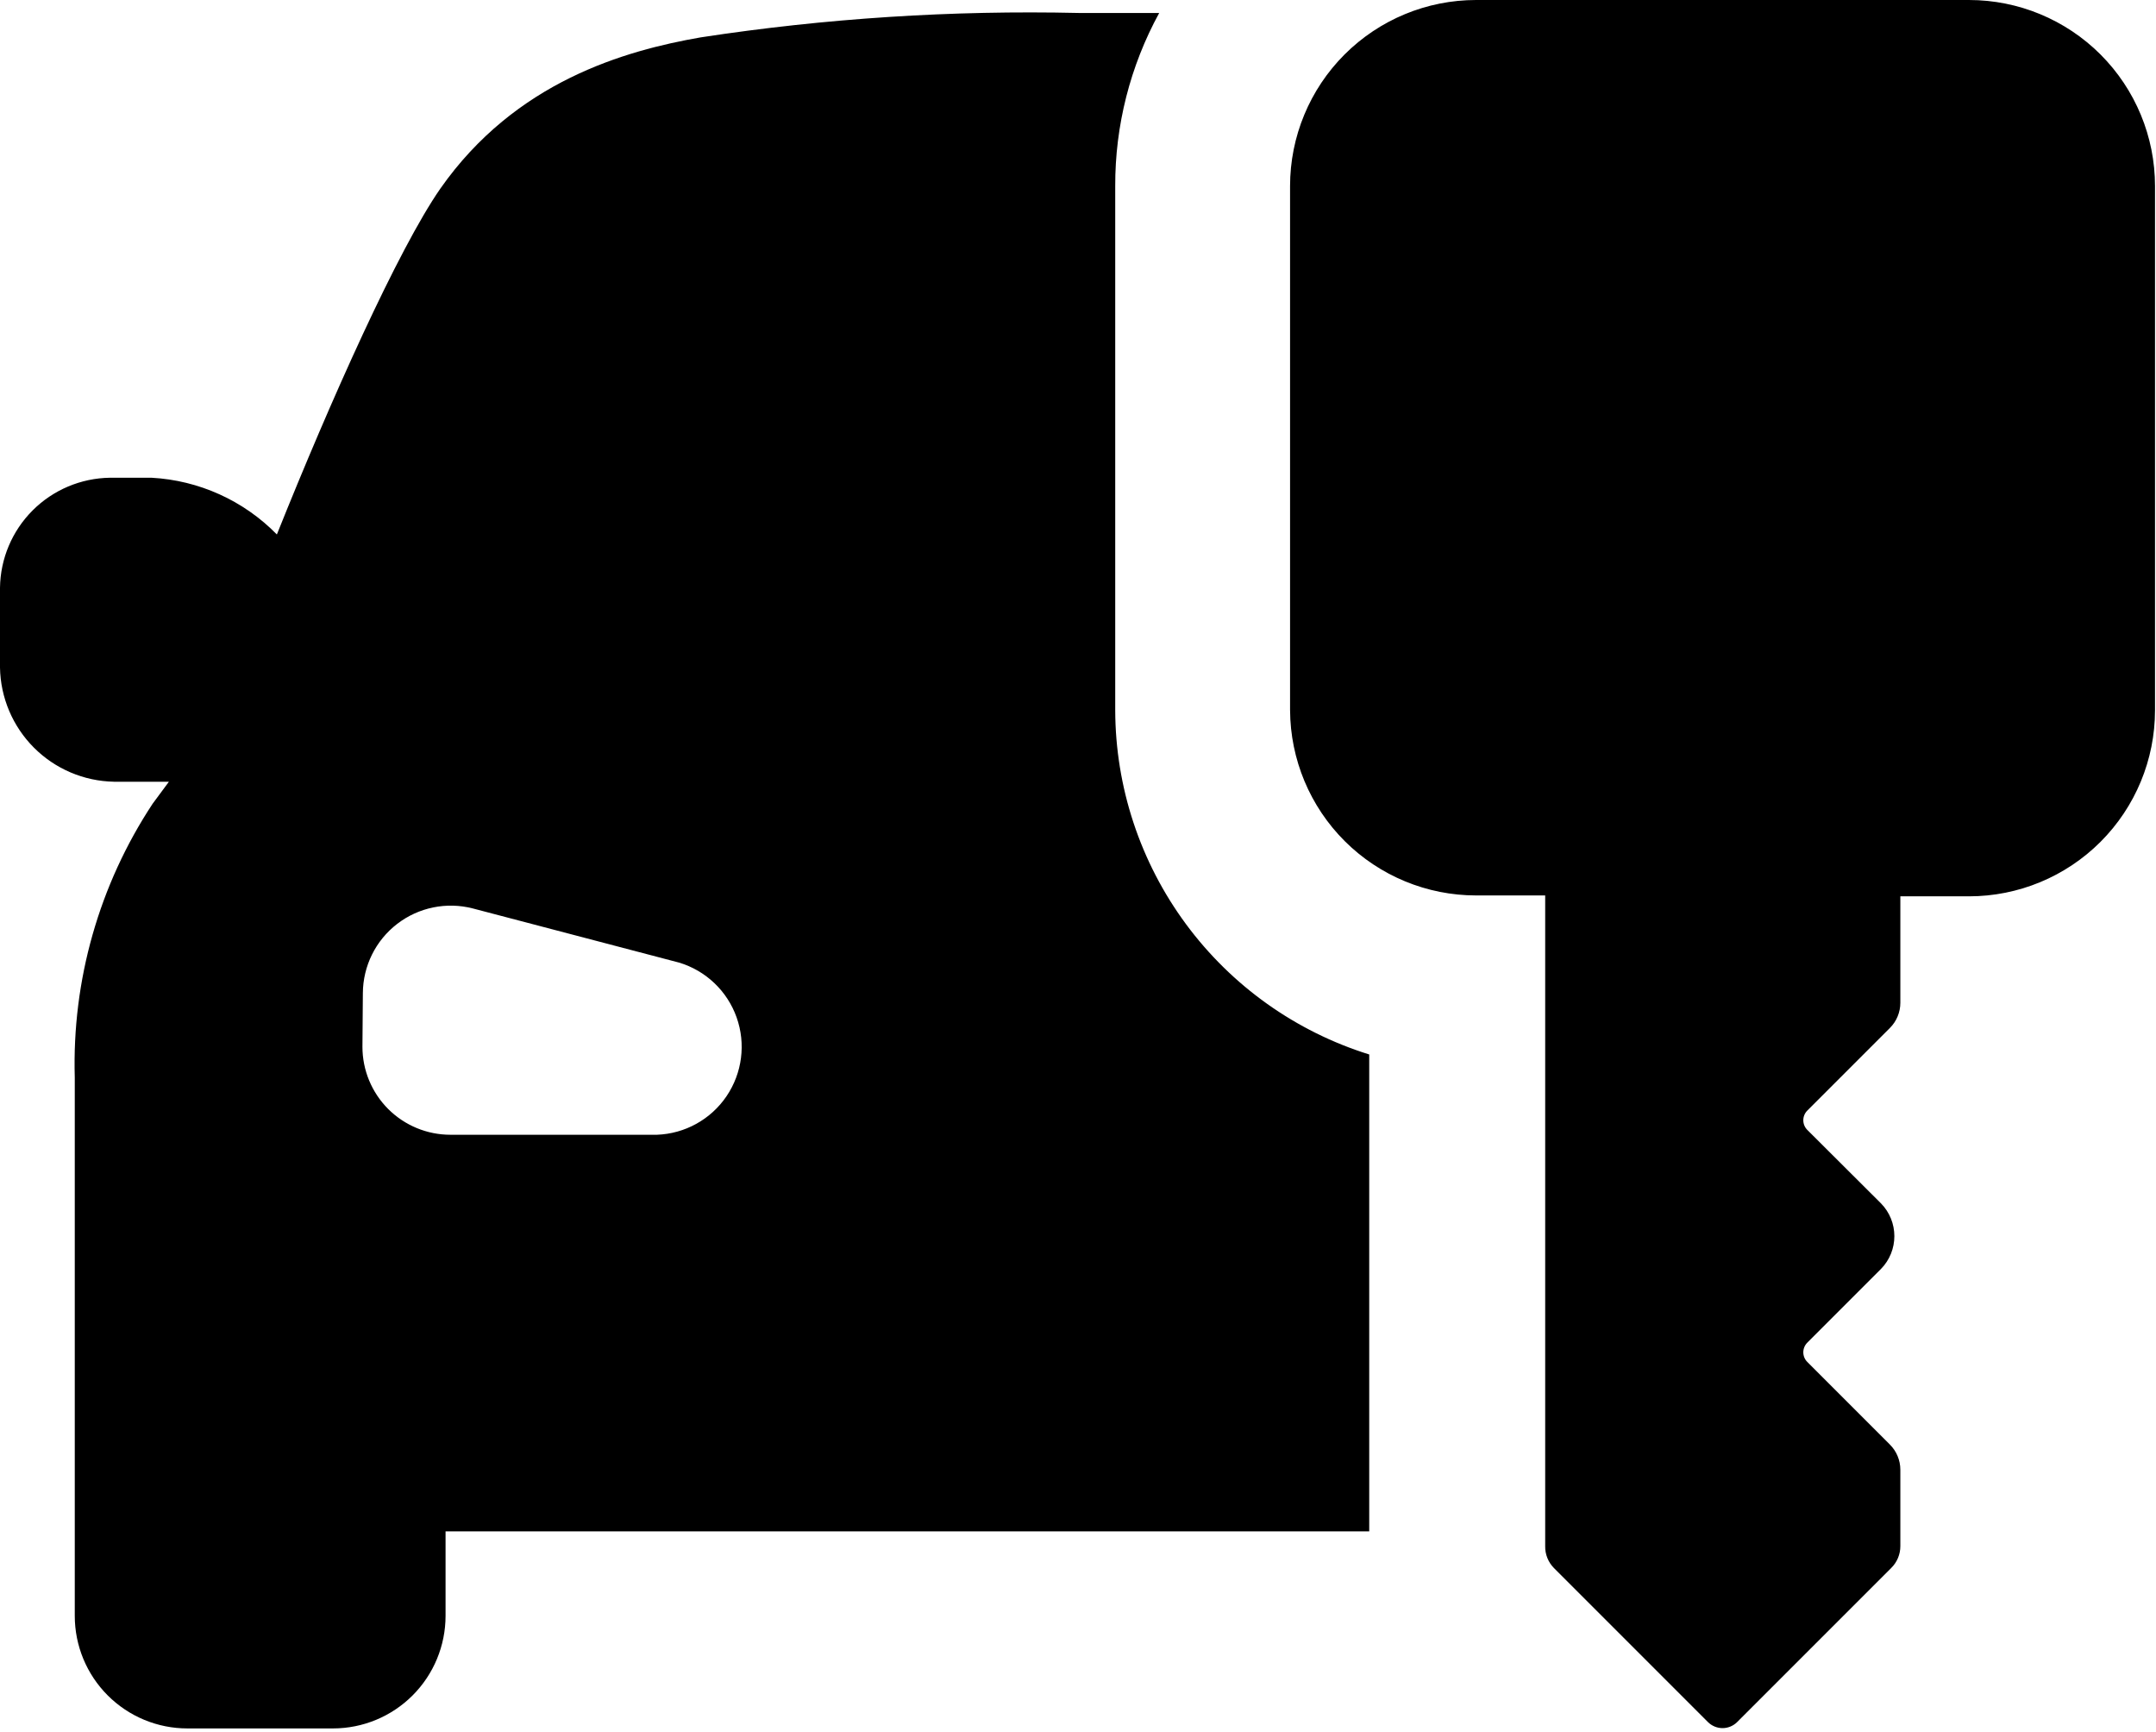 <svg width="549" height="441" viewBox="0 0 549 441" fill="none" xmlns="http://www.w3.org/2000/svg">
<path d="M29.008 199.025H43.008C41.551 200.966 40.172 202.834 38.864 204.627C25.243 225.272 18.317 249.619 19.04 274.346V411.376C19.04 418.981 22.059 426.274 27.438 431.649C32.817 437.027 40.11 440.047 47.711 440.047H84.785C92.387 440.047 99.68 437.027 105.058 431.649C110.433 426.274 113.457 418.981 113.457 411.376V389.872H348.657V268.462C329.954 262.634 313.598 250.993 301.966 235.232C290.333 219.47 284.032 200.412 283.978 180.822V47.372C283.931 31.974 287.786 16.81 295.177 3.302H274.626C242.435 2.575 210.243 4.653 178.415 9.516C159.149 12.876 131.263 20.715 112.11 48.043C101.356 63.555 84.11 102.082 70.501 136.074H70.505C62.048 127.438 50.657 122.281 38.583 121.629H27.997H28C20.606 121.731 13.543 124.711 8.312 129.942C3.082 135.168 0.102 142.235 0 149.63V169.958C0.129 177.614 3.227 184.923 8.637 190.345C14.047 195.767 21.352 198.876 29.008 199.021L29.008 199.025ZM92.399 252.841C92.438 245.935 95.661 239.435 101.134 235.22C106.606 231.009 113.716 229.556 120.4 231.283L172.873 245.059V245.056C179.713 247.099 185.17 252.278 187.564 259.005C189.958 265.727 189.005 273.193 184.997 279.099C180.99 285.005 174.407 288.645 167.274 288.903H114.688C108.747 288.903 103.051 286.544 98.848 282.345C94.649 278.142 92.29 272.446 92.29 266.505L92.399 252.841ZM328.499 180.825V47.375C328.499 34.809 333.492 22.762 342.374 13.875C351.261 4.992 363.312 0 375.874 0H501.374C513.94 0 525.991 4.992 534.874 13.875C543.761 22.762 548.749 34.809 548.749 47.375V180.825C548.749 193.387 543.761 205.438 534.874 214.325C525.992 223.208 513.94 228.2 501.374 228.2H483.901V255.305C483.901 257.723 482.933 260.043 481.214 261.742L460.214 282.742C459.558 283.395 459.19 284.282 459.19 285.207C459.19 286.133 459.558 287.02 460.214 287.672L478.917 306.32C483.53 310.969 483.53 318.468 478.917 323.121L460.214 341.824C459.558 342.476 459.19 343.363 459.19 344.289C459.19 345.211 459.558 346.097 460.214 346.75L481.214 367.75C482.933 369.453 483.901 371.773 483.901 374.191V393.625C483.909 395.731 483.062 397.754 481.55 399.223L442.351 438.422C441.362 439.41 440.023 439.969 438.628 439.969C437.23 439.969 435.89 439.41 434.901 438.422L395.702 399.223C394.23 397.738 393.421 395.715 393.464 393.625V227.975H375.878C363.351 227.975 351.335 223.014 342.456 214.178C333.581 205.342 328.561 193.346 328.503 180.823L328.499 180.825Z" fill="black"/>
</svg>
